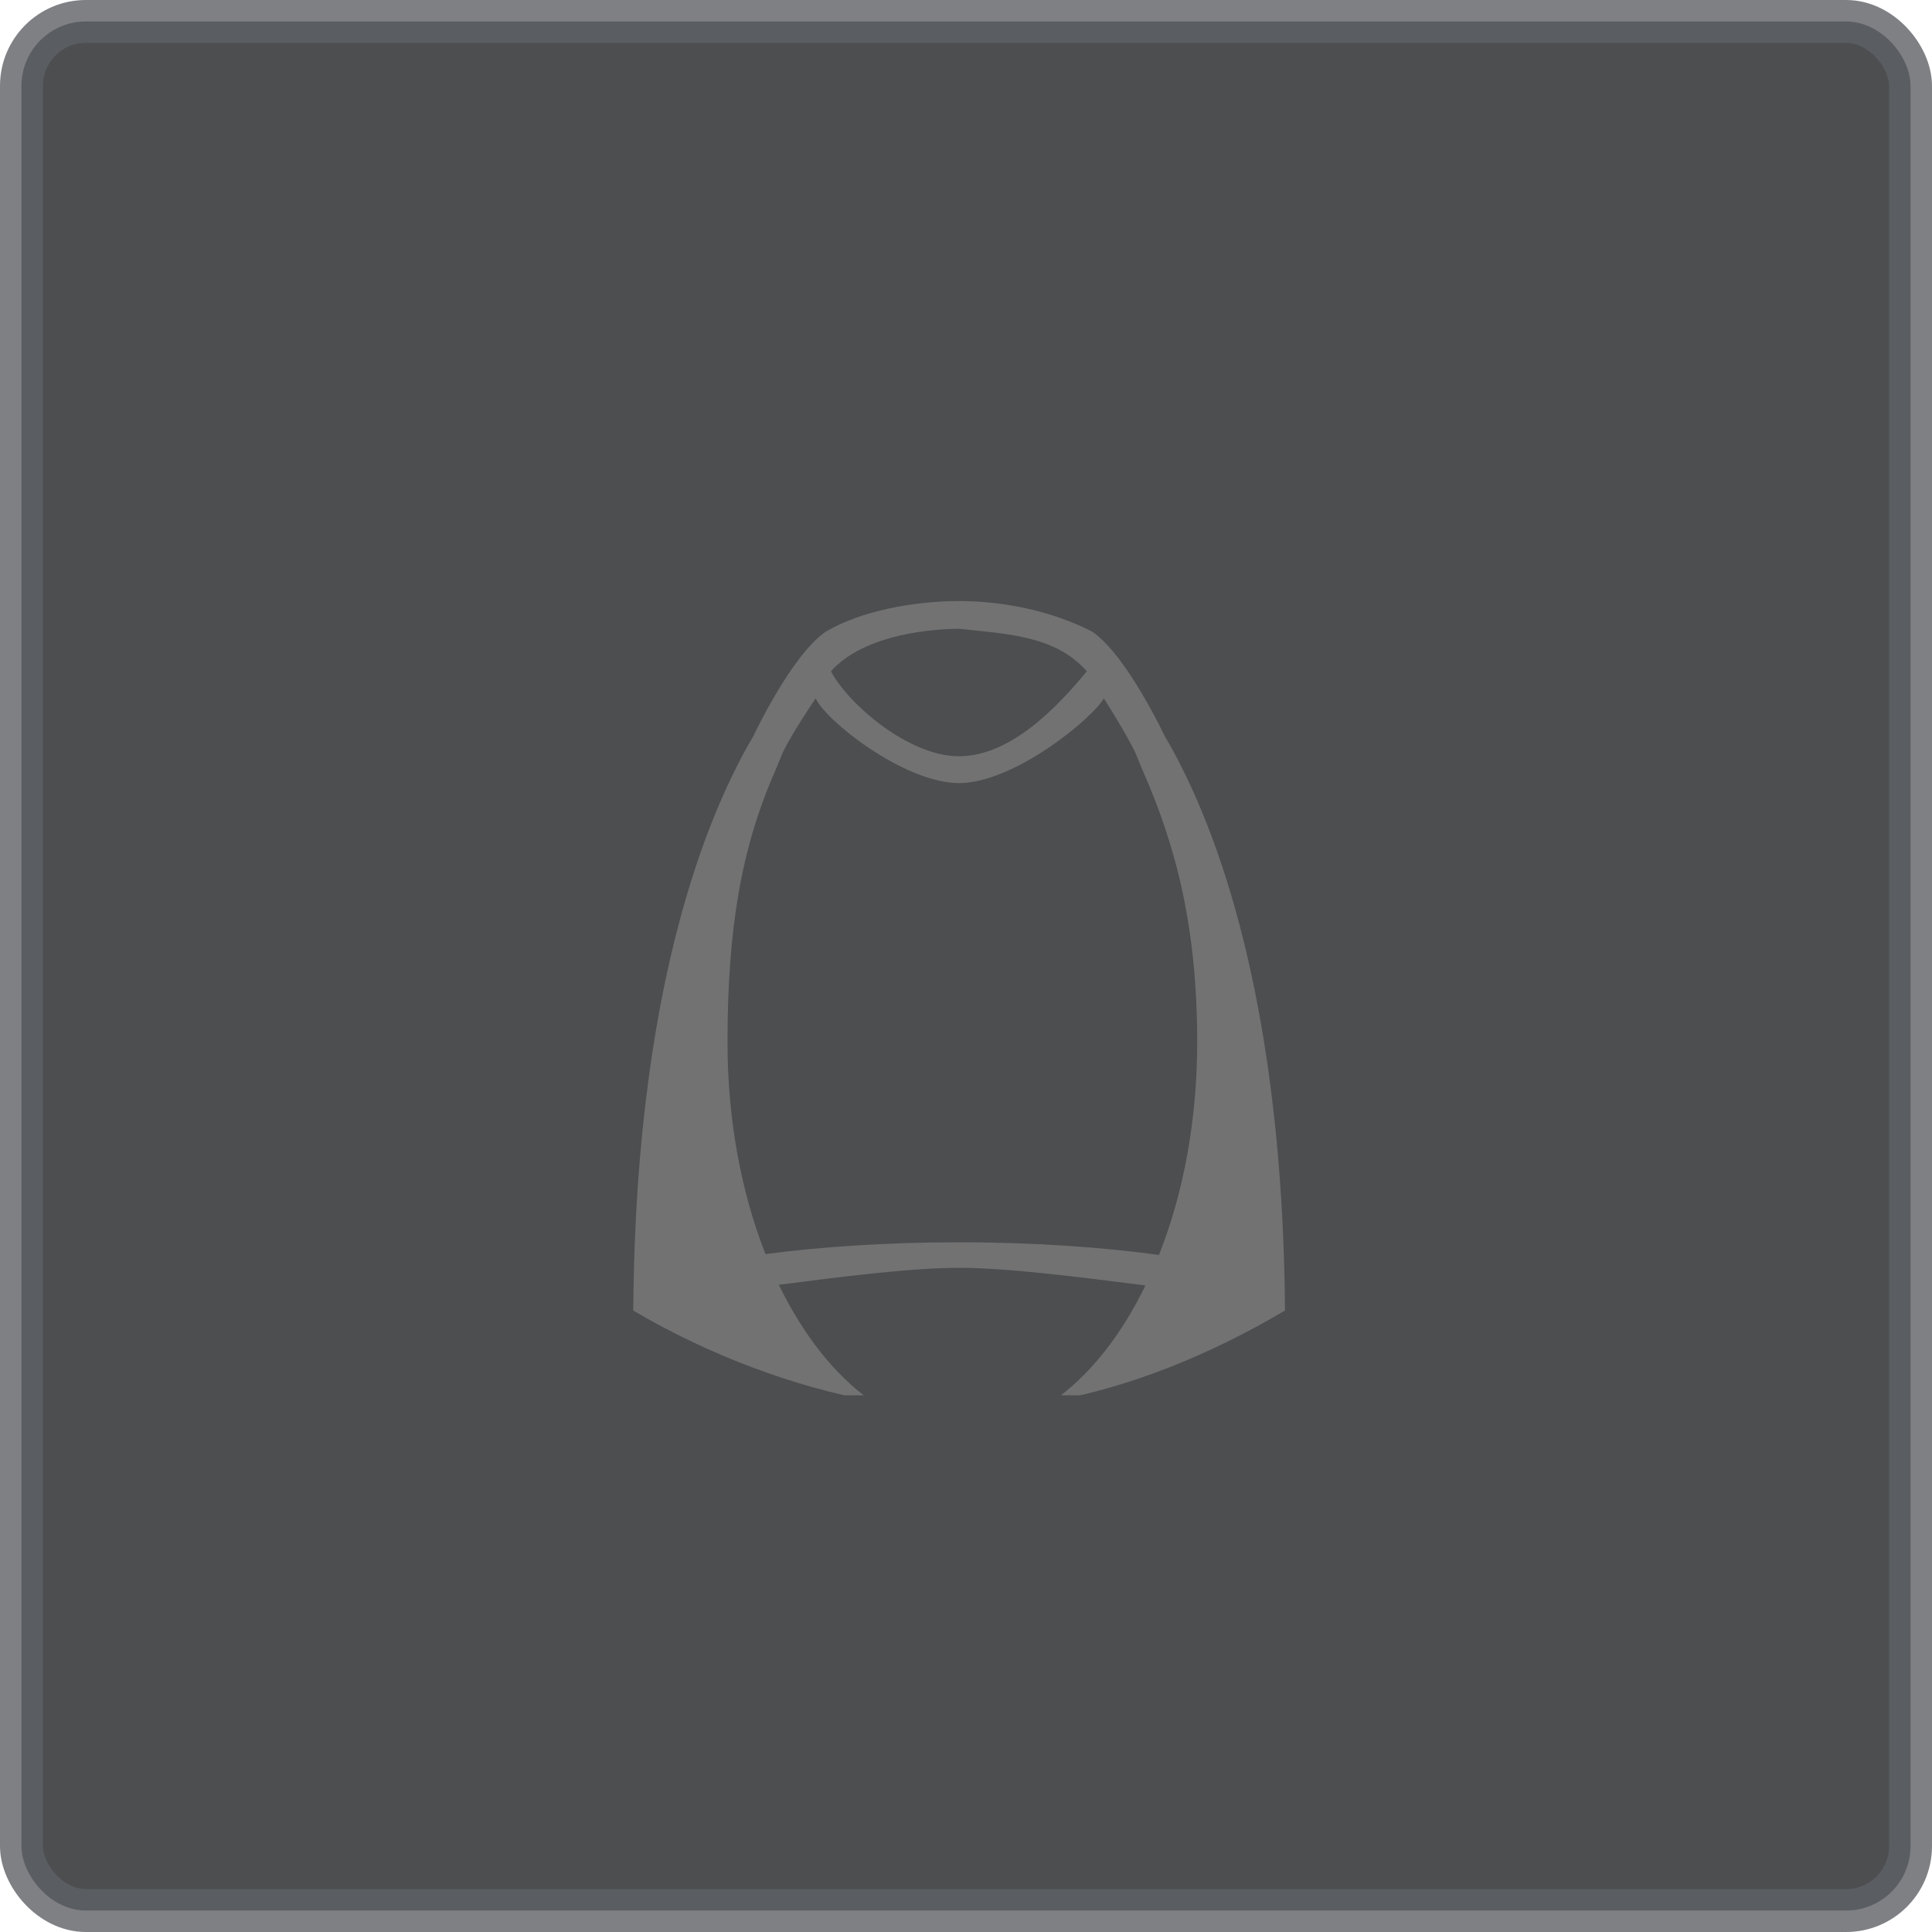 <svg width="90" height="90" viewBox="0 0 90 90" fill="none" xmlns="http://www.w3.org/2000/svg" xmlns:xlink="http://www.w3.org/1999/xlink">
	<desc>
			Created with Pixso.
	</desc>
	<defs>
		<clipPath id="clip4_41">
			<rect id="cloak-svgrepo-com" width="40" height="41" transform="translate(24.5 24)" fill="white" fill-opacity="0"/>
		</clipPath>
		<clipPath id="clip1_76">
			<rect id="Overlay+Border" rx="3" width="88" height="88" transform="translate(1 1)" fill="white" fill-opacity="0"/>
		</clipPath>
	</defs>
	<rect id="Overlay+Border" rx="3" width="88" height="88" transform="translate(1 1)" fill="#202225" fill-opacity="0.8"/>
	<g clip-path="url(#clip1_76)">
		<g clip-path="url(#clip4_41)">
			<path id="path" d="M44.68 28C42.55 28 40.1 28.46 38.46 29.43C36.85 30.54 35.09 34.3 35.09 34.3C34.84 34.72 34.6 35.15 34.37 35.61C31.53 41.19 29.57 49.69 29.5 61.05C33.14 63.2 37.11 64.62 40.59 65.26C38.89 64.07 37.42 62.19 36.28 59.85C39.17 59.48 42.42 59.06 44.67 59.06C46.99 59.06 50.4 59.51 53.36 59.88C52.23 62.21 50.76 64.07 49.07 65.26C52.56 64.62 56.22 63.2 59.86 61.05C59.78 49.69 57.82 41.19 54.98 35.61C54.75 35.15 54.51 34.72 54.26 34.3C54.26 34.3 52.5 30.54 50.89 29.43C49.05 28.48 46.8 28 44.68 28ZM44.67 29.29C47.03 29.54 49.17 29.63 50.63 31.27C49.19 33.02 47.04 35.23 44.67 35.23C42.31 35.23 39.48 32.76 38.71 31.27C40.1 29.71 42.87 29.31 44.67 29.29ZM38 32.53C38.43 33.54 42.1 36.47 44.67 36.48C47.26 36.48 50.93 33.43 51.42 32.53C51.42 32.53 52.38 34.03 52.87 35.02L53.23 35.89C54.83 39.51 55.77 43.32 55.77 48.55C55.77 52.21 55.12 55.61 53.99 58.46C51.45 58.11 48.21 57.87 44.68 57.87C41.28 57.87 38.15 58.09 35.66 58.42C34.54 55.58 33.89 52.19 33.89 48.55C33.89 43.32 34.52 39.51 36.12 35.89L36.48 35.02C36.97 34.03 38 32.53 38 32.53Z" fill="#727272" fill-opacity="1" fill-rule="nonzero"/>
		</g>
	</g>
	<rect id="Overlay+Border" rx="3" width="88" height="88" transform="translate(1 1)" stroke="#5E6165" stroke-opacity="0.8" stroke-width="2"/>
</svg>
